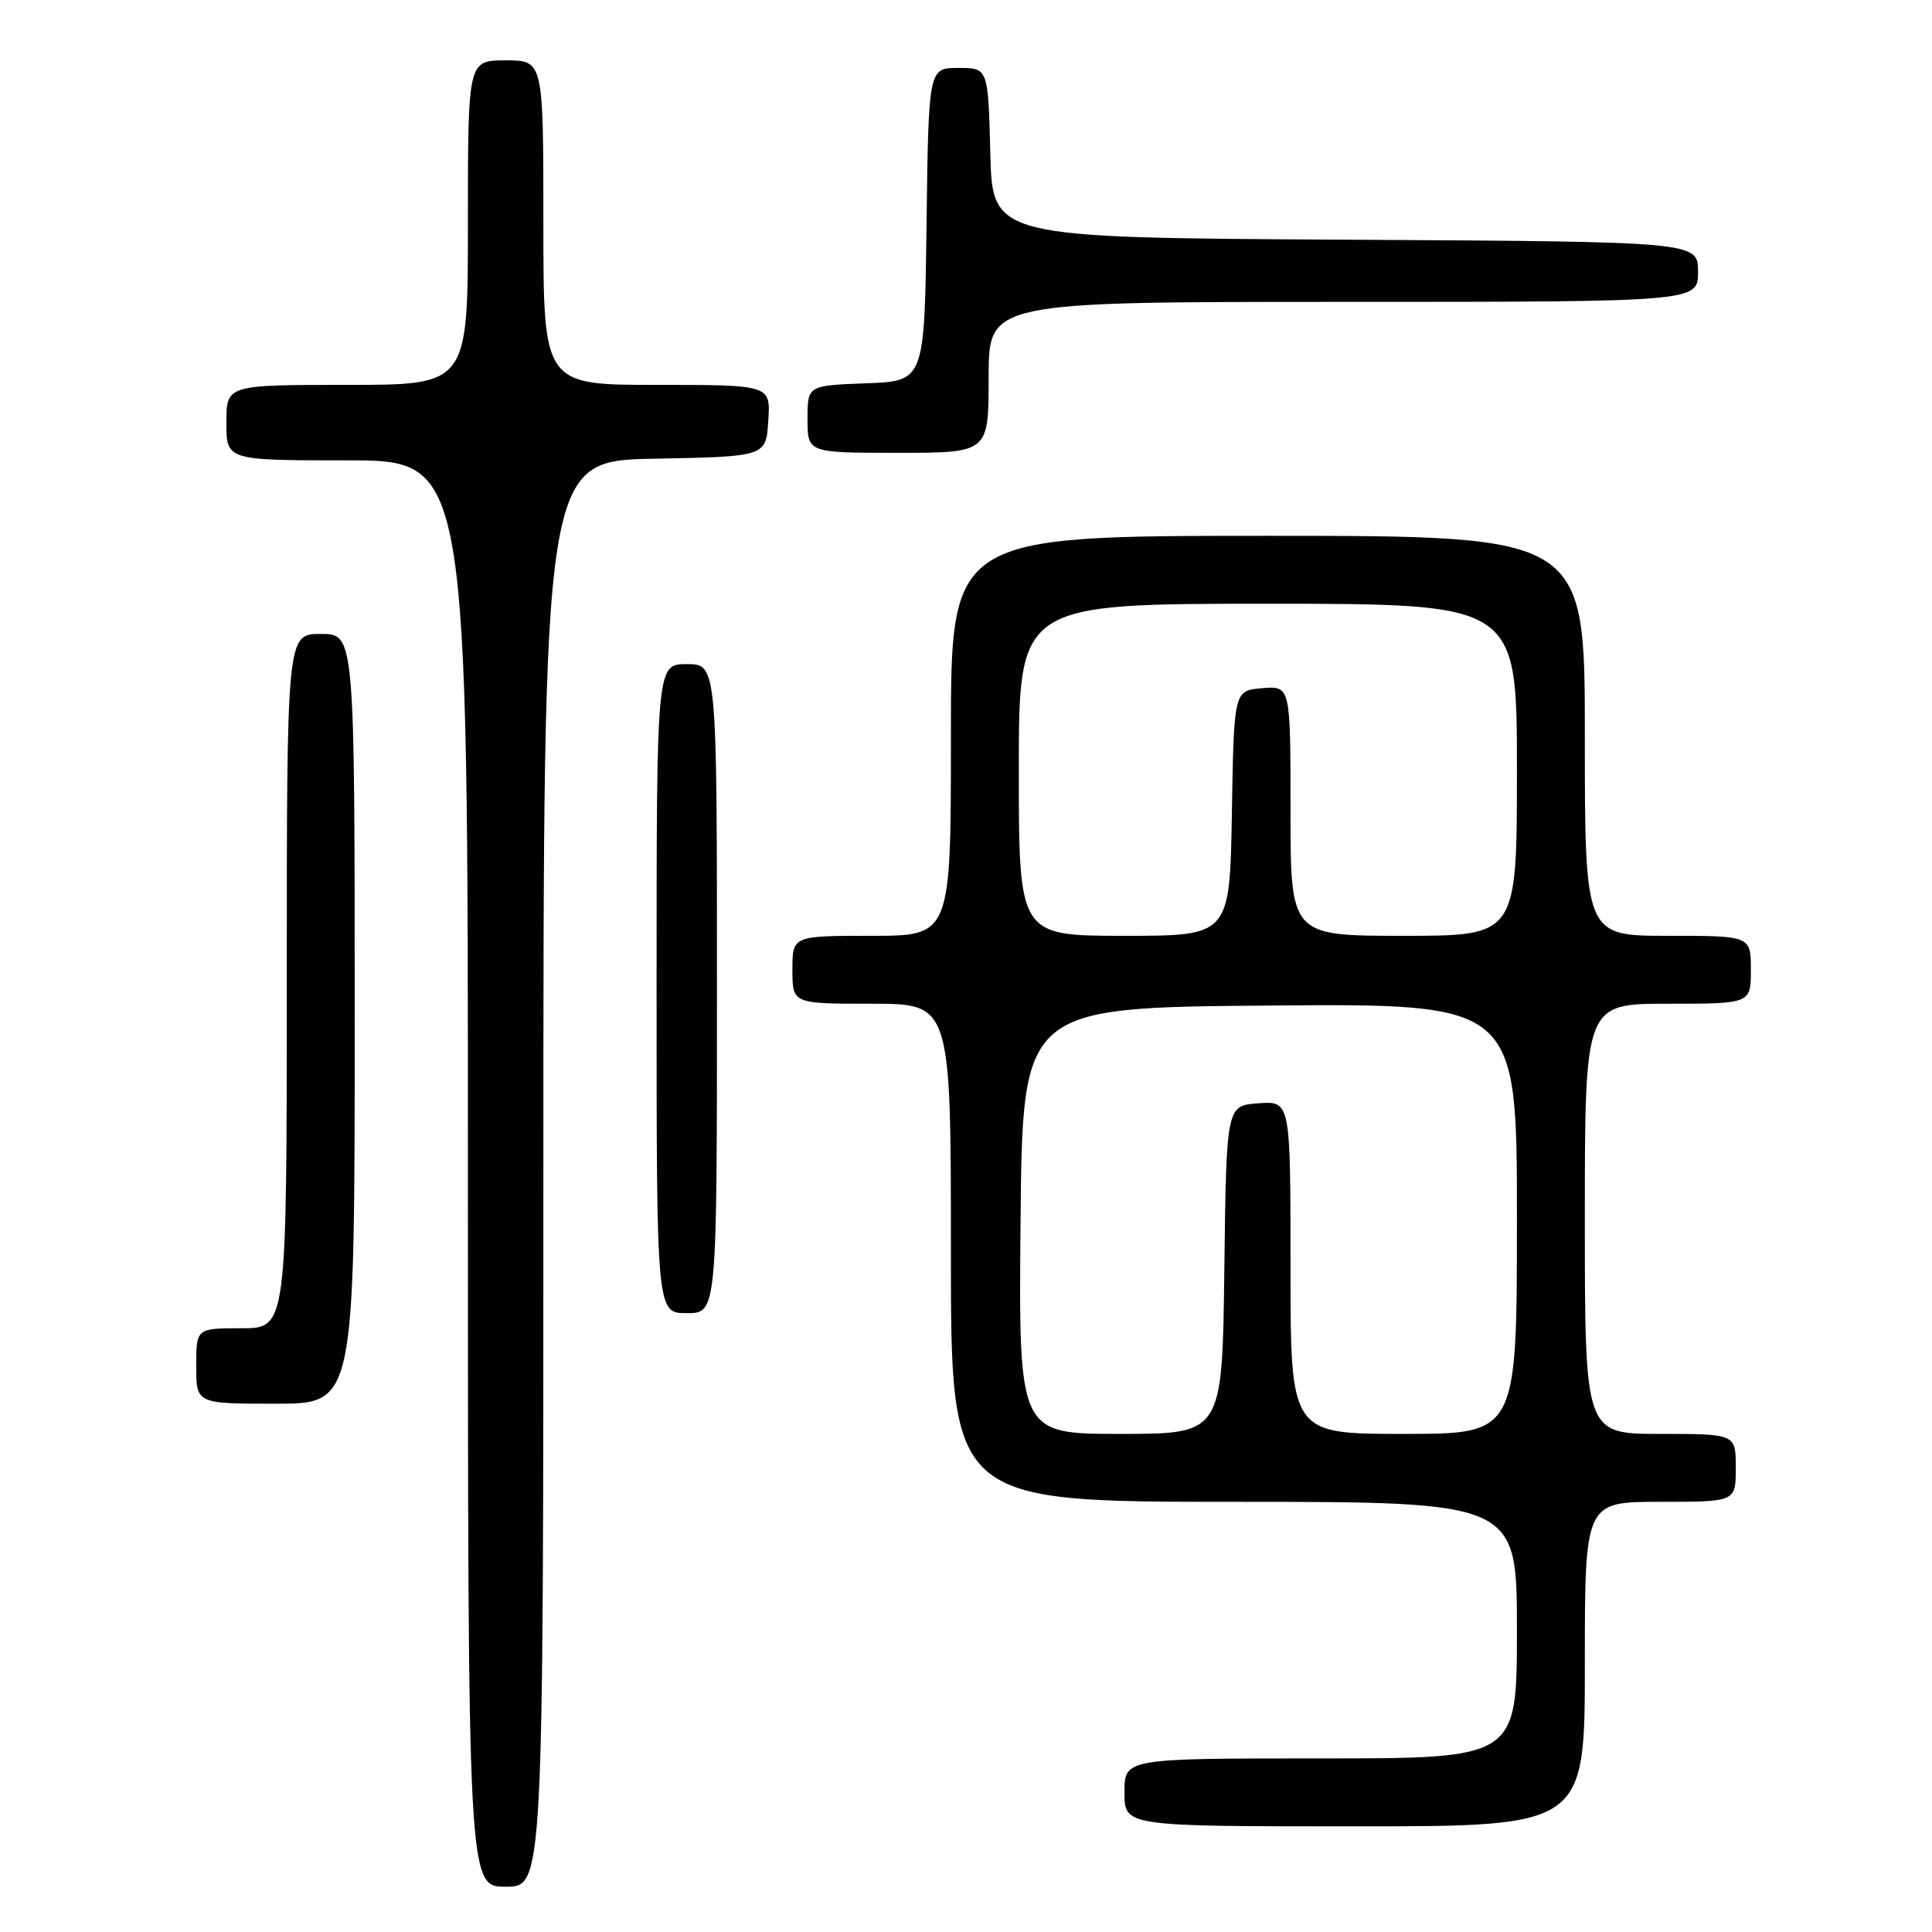 <?xml version="1.0" encoding="UTF-8" standalone="no"?>
<!DOCTYPE svg PUBLIC "-//W3C//DTD SVG 1.1//EN" "http://www.w3.org/Graphics/SVG/1.1/DTD/svg11.dtd" >
<svg xmlns="http://www.w3.org/2000/svg" xmlns:xlink="http://www.w3.org/1999/xlink" version="1.1" viewBox="0 0 256 256">
 <g >
 <path fill="currentColor"
d=" M 72.00 155.53 C 72.00 61.05 72.00 61.05 86.75 60.78 C 101.50 60.50 101.50 60.50 101.80 55.75 C 102.11 51.00 102.11 51.00 87.05 51.00 C 72.00 51.00 72.00 51.00 72.00 29.50 C 72.00 8.00 72.00 8.00 67.00 8.00 C 62.00 8.00 62.00 8.00 62.00 29.50 C 62.00 51.00 62.00 51.00 46.00 51.00 C 30.00 51.00 30.00 51.00 30.00 56.00 C 30.00 61.00 30.00 61.00 46.00 61.00 C 62.00 61.00 62.00 61.00 62.00 155.50 C 62.00 250.00 62.00 250.00 67.00 250.00 C 72.00 250.00 72.00 250.00 72.00 155.53 Z  M 210.00 220.50 C 210.00 199.00 210.00 199.00 220.00 199.00 C 230.00 199.00 230.00 199.00 230.00 194.50 C 230.00 190.00 230.00 190.00 220.00 190.00 C 210.00 190.00 210.00 190.00 210.00 161.50 C 210.00 133.00 210.00 133.00 221.00 133.00 C 232.00 133.00 232.00 133.00 232.00 128.50 C 232.00 124.00 232.00 124.00 221.00 124.00 C 210.00 124.00 210.00 124.00 210.00 97.50 C 210.00 71.00 210.00 71.00 168.00 71.00 C 126.00 71.00 126.00 71.00 126.00 97.50 C 126.00 124.00 126.00 124.00 115.50 124.00 C 105.00 124.00 105.00 124.00 105.00 128.50 C 105.00 133.00 105.00 133.00 115.50 133.00 C 126.00 133.00 126.00 133.00 126.00 166.00 C 126.00 199.00 126.00 199.00 163.50 199.00 C 201.00 199.00 201.00 199.00 201.00 216.00 C 201.00 233.00 201.00 233.00 175.00 233.00 C 149.00 233.00 149.00 233.00 149.00 237.50 C 149.00 242.00 149.00 242.00 179.50 242.00 C 210.00 242.00 210.00 242.00 210.00 220.50 Z  M 47.00 135.00 C 47.00 84.00 47.00 84.00 42.50 84.00 C 38.00 84.00 38.00 84.00 38.00 130.00 C 38.00 176.00 38.00 176.00 32.00 176.00 C 26.00 176.00 26.00 176.00 26.00 181.00 C 26.00 186.00 26.00 186.00 36.50 186.00 C 47.00 186.00 47.00 186.00 47.00 135.00 Z  M 95.00 131.00 C 95.00 88.00 95.00 88.00 91.00 88.00 C 87.00 88.00 87.00 88.00 87.00 131.00 C 87.00 174.00 87.00 174.00 91.00 174.00 C 95.00 174.00 95.00 174.00 95.00 131.00 Z  M 131.00 50.00 C 131.00 40.00 131.00 40.00 178.00 40.00 C 225.00 40.00 225.00 40.00 225.00 36.01 C 225.00 32.02 225.00 32.02 178.25 31.76 C 131.50 31.50 131.50 31.50 131.22 20.25 C 130.93 9.00 130.93 9.00 126.99 9.00 C 123.04 9.00 123.04 9.00 122.77 29.75 C 122.50 50.50 122.50 50.50 114.75 50.79 C 107.00 51.08 107.00 51.08 107.00 55.54 C 107.00 60.00 107.00 60.00 119.00 60.00 C 131.00 60.00 131.00 60.00 131.00 50.00 Z  M 135.23 161.75 C 135.50 133.50 135.50 133.50 168.25 133.24 C 201.00 132.97 201.00 132.97 201.00 161.49 C 201.00 190.00 201.00 190.00 186.00 190.00 C 171.00 190.00 171.00 190.00 171.00 167.94 C 171.00 145.89 171.00 145.89 166.75 146.19 C 162.50 146.50 162.50 146.50 162.23 168.25 C 161.96 190.00 161.96 190.00 148.46 190.00 C 134.97 190.00 134.97 190.00 135.23 161.75 Z  M 135.00 102.00 C 135.00 80.00 135.00 80.00 168.00 80.00 C 201.00 80.00 201.00 80.00 201.00 102.00 C 201.00 124.00 201.00 124.00 186.00 124.00 C 171.00 124.00 171.00 124.00 171.00 107.44 C 171.00 90.88 171.00 90.88 167.25 91.19 C 163.50 91.50 163.50 91.50 163.23 107.75 C 162.95 124.00 162.95 124.00 148.98 124.00 C 135.00 124.00 135.00 124.00 135.00 102.00 Z "/>
</g>
</svg>